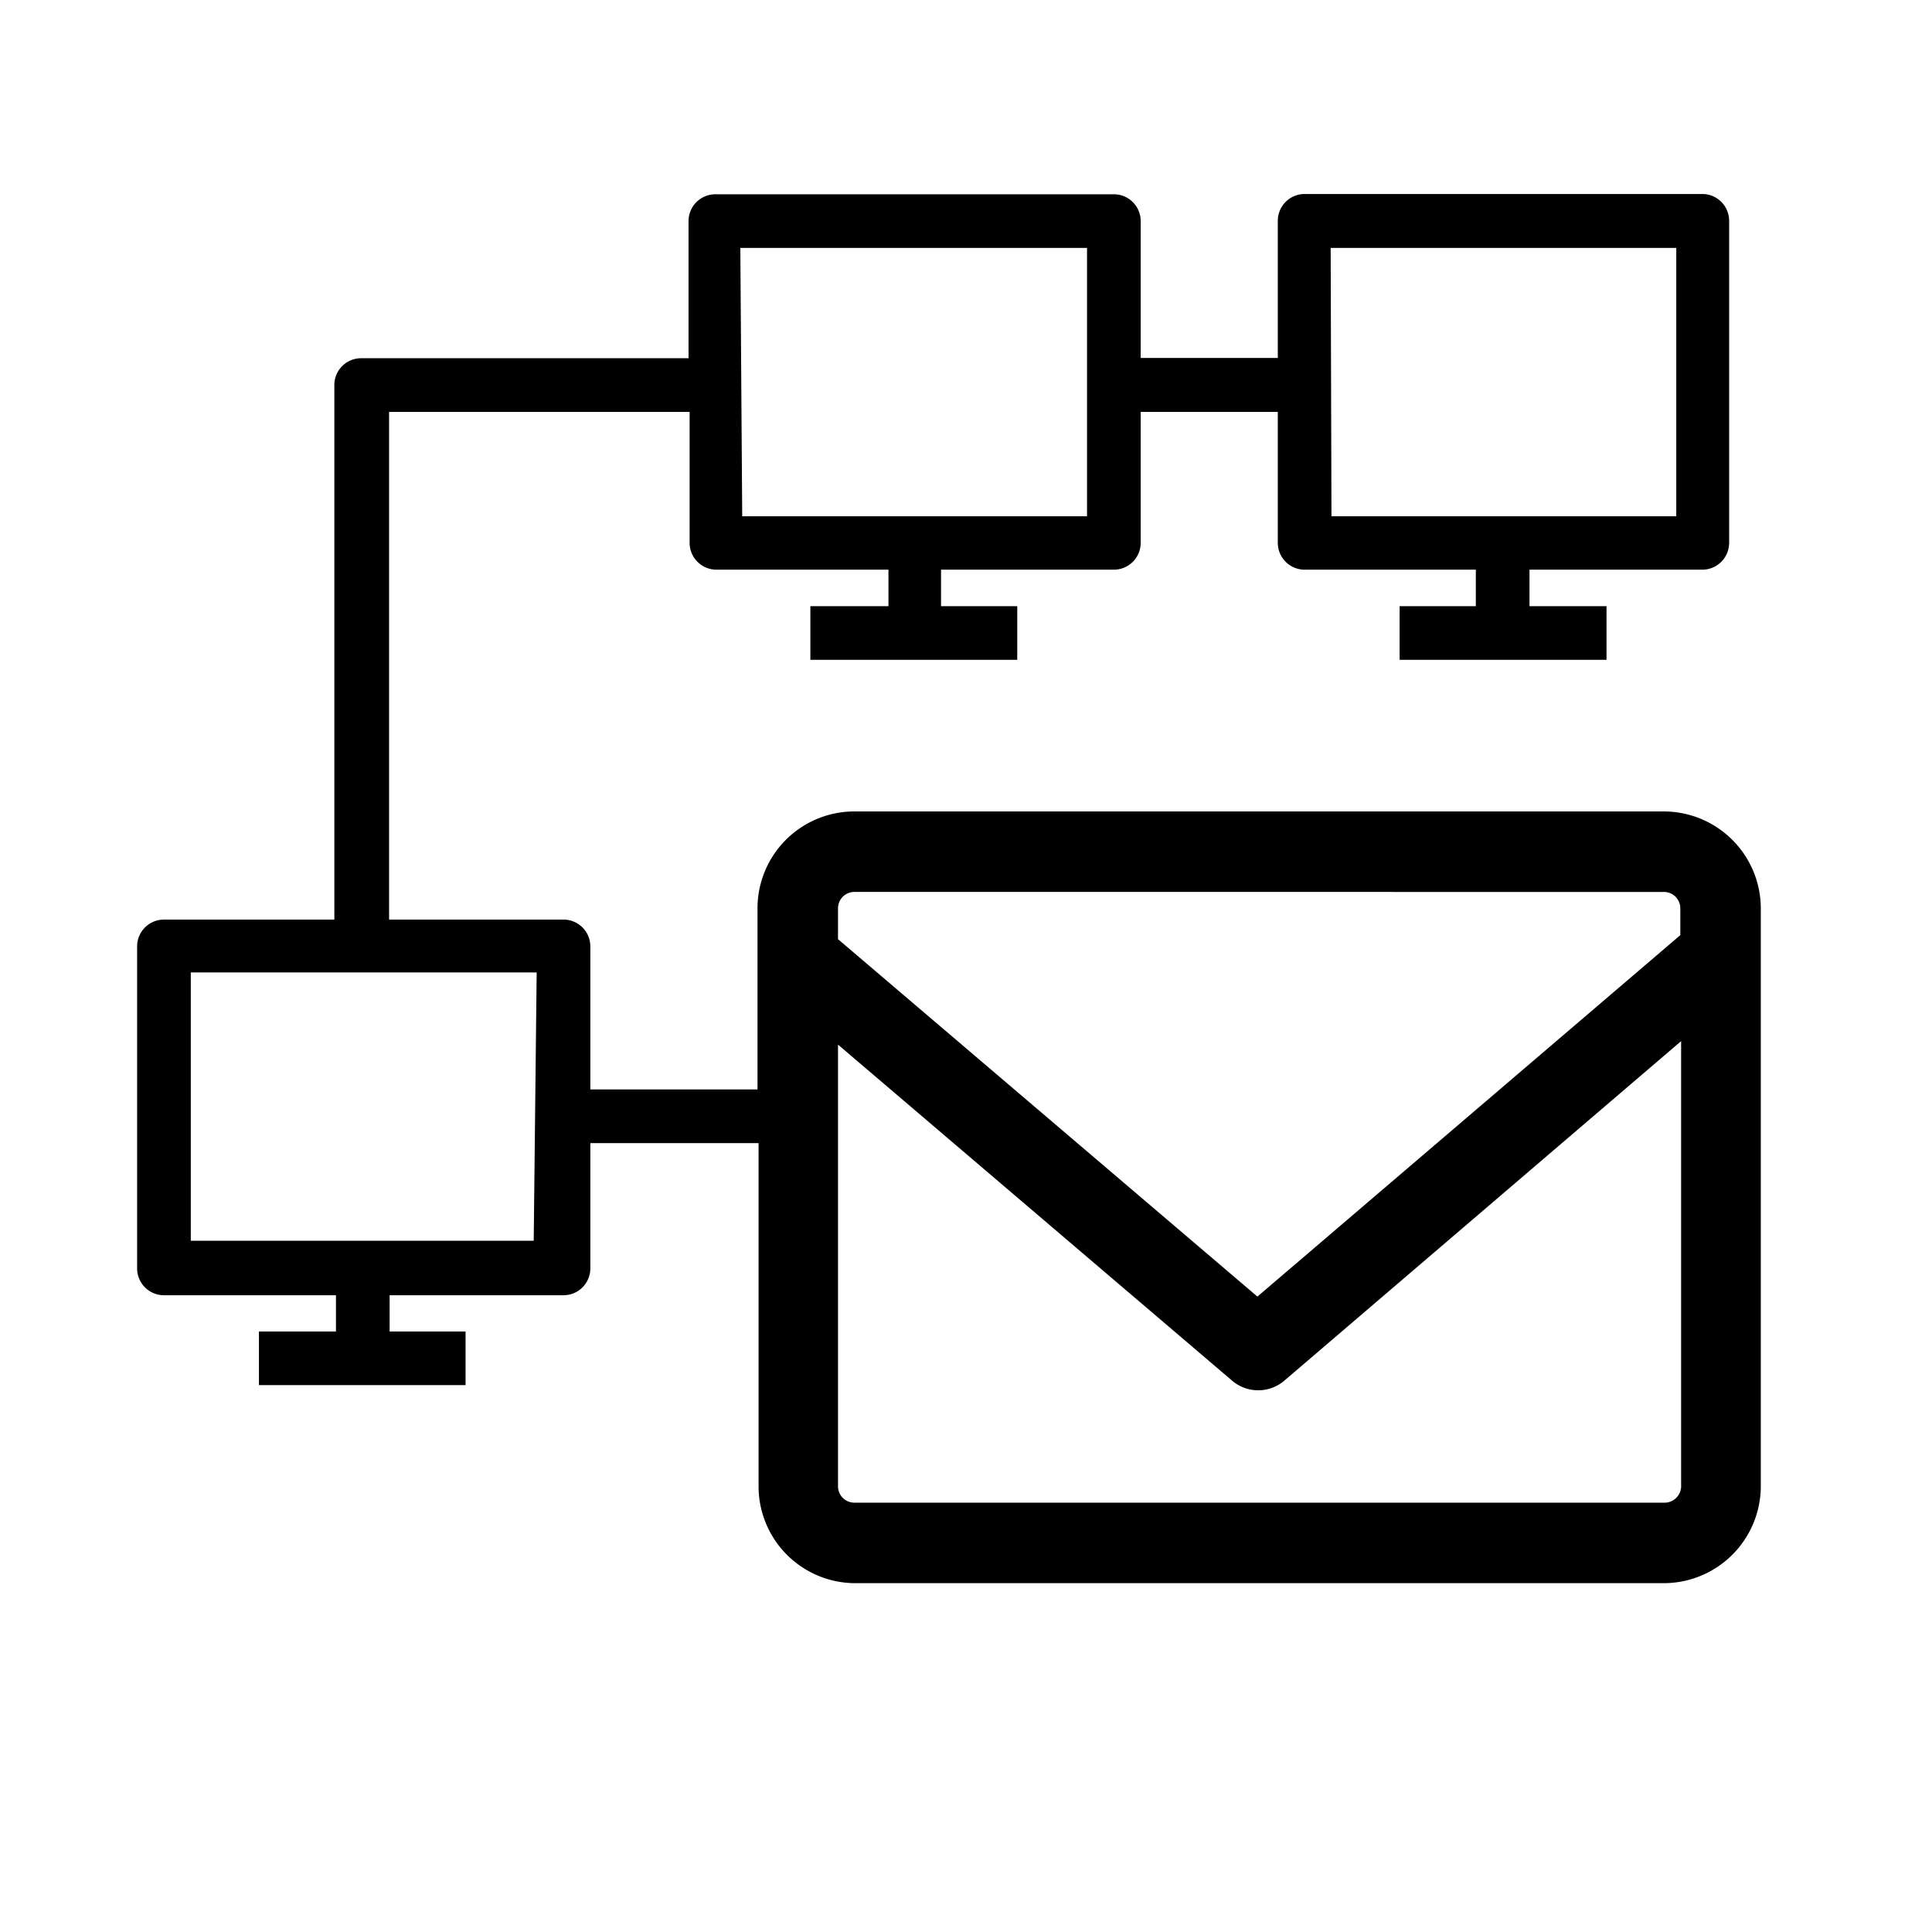 <svg xmlns="http://www.w3.org/2000/svg" viewBox="0 0 72 72">
  <path d="M62,30.24H31.84a3.61,3.61,0,0,0-3.61,3.61V40.6H22V35.27a1,1,0,0,0-1-1h-6.5V15.35h11.2v4.88a1,1,0,0,0,1,1h6.41v1.36H30.2v2h7.71v-2H35.07V21.23h6.44a1,1,0,0,0,1-1V15.35h5.11v4.88a1,1,0,0,0,1,1H55v1.36H52.16v2h7.71v-2H57V21.23h6.44a1,1,0,0,0,1-1v-12a1,1,0,0,0-1-1H48.62a1,1,0,0,0-1,1v5.11H42.51V8.24a1,1,0,0,0-1-1H26.66a1,1,0,0,0-1,1v5.11H13.46a1,1,0,0,0-1,1V34.27H6.11a1,1,0,0,0-1,1v12a1,1,0,0,0,1,1h6.41v1.35H9.65v2h7.7v-2H14.52V48.27H21a1,1,0,0,0,1-1V42.6h6.27V55.34A3.61,3.61,0,0,0,31.84,59H62a3.62,3.62,0,0,0,3.62-3.61V33.85A3.62,3.62,0,0,0,62,30.24Zm-12.41-21H62.47v10H49.62Zm-22,0H40.51v10H27.66Zm-7.7,37H7.11v-10H20Zm11.88-13H62a.61.61,0,0,1,.62.61v1L46.86,48.32,31.23,35V33.85A.61.61,0,0,1,31.84,33.24ZM62,56H31.84a.61.61,0,0,1-.61-.61V38.93l14.66,12.5a1.5,1.5,0,0,0,2,0L62.65,38.8V55.34A.62.62,0,0,1,62,56Z" />
  <rect x="0.36" y="0.36" width="71.28" height="71.28" fill="none"/>
</svg>
